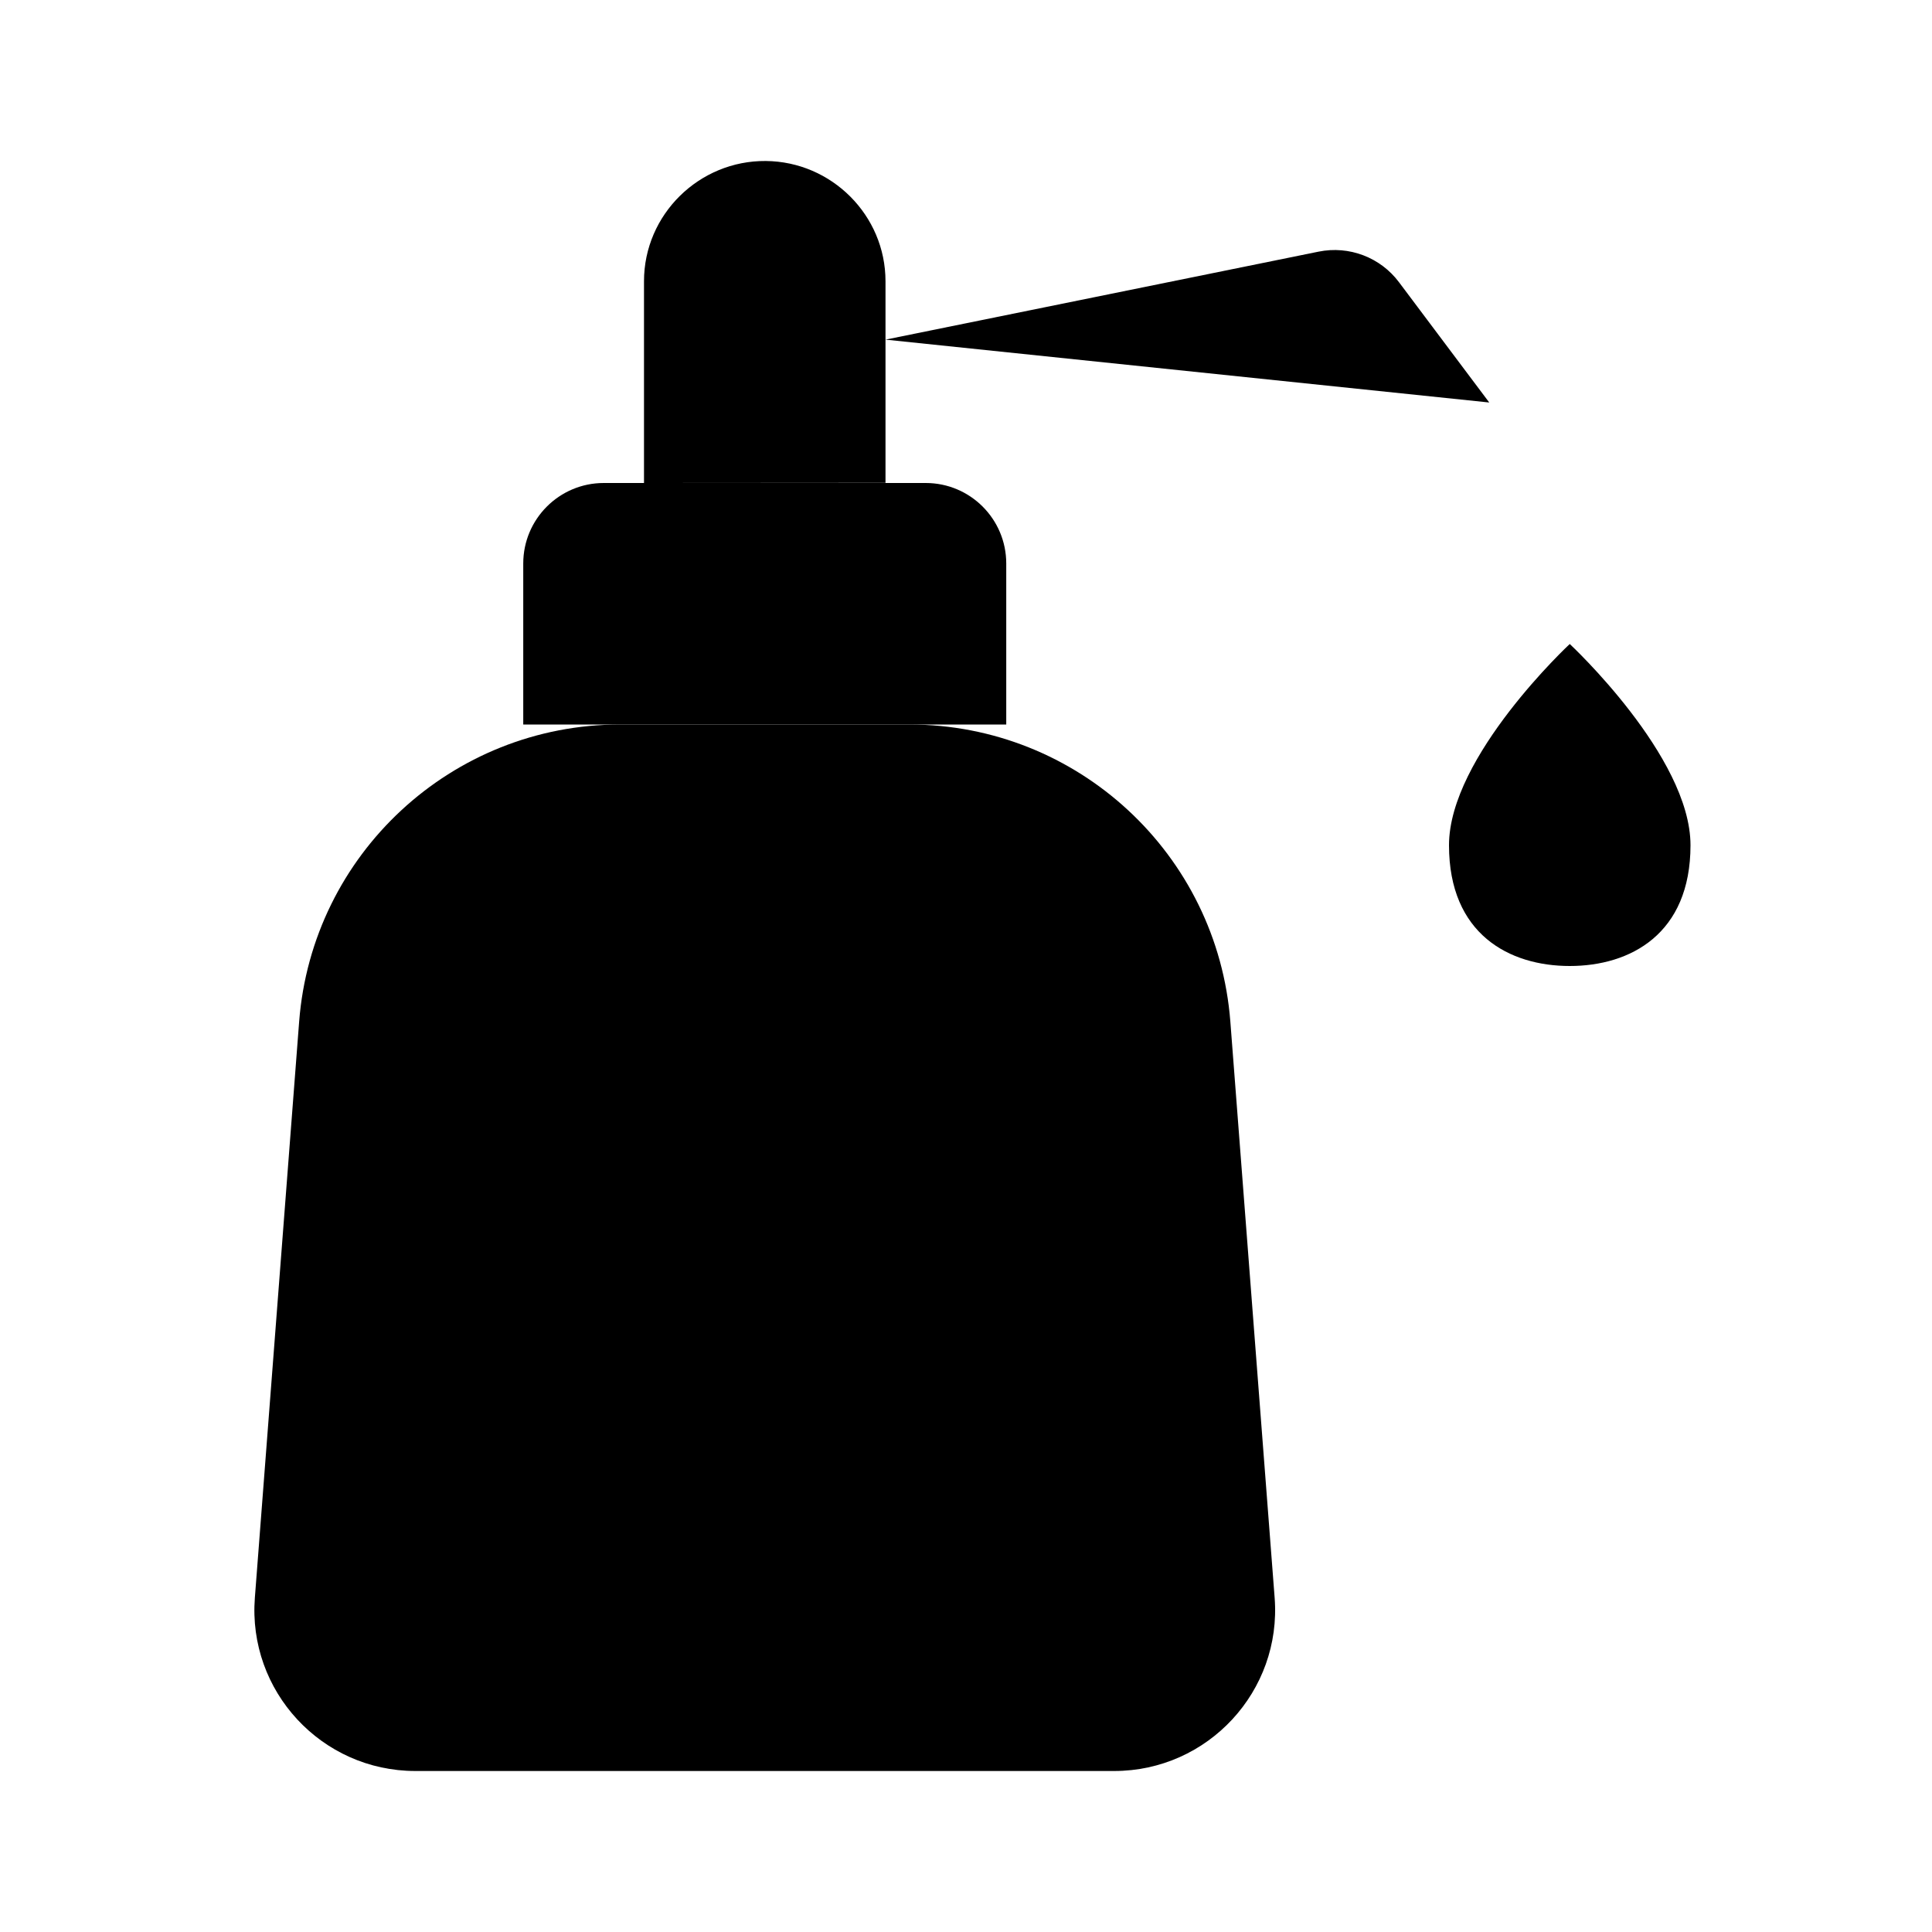 <svg viewBox="0 0 24 24" xmlns="http://www.w3.org/2000/svg"><path d="M11.296 9H7.704C5.614 9 3.876 10.609 3.716 12.693L3.166 19.847C3.076 21.008 3.995 22 5.16 22H13.84C15.005 22 15.924 21.008 15.834 19.847L15.284 12.693C15.124 10.609 13.386 9 11.296 9Z"/><path d="M9.5 13.5V18.5M12 16H7"/><path d="M12.5 9V7C12.5 6.448 12.052 6 11.5 6H7.5C6.948 6 6.5 6.448 6.5 7V9"/><path d="M11 4.219L16.38 3.126C16.759 3.049 17.148 3.197 17.379 3.506L18.5 5"/><path d="M21 10.5C21 11.605 20.25 12 19.5 12C18.75 12 18 11.605 18 10.5C18 9.395 19.5 8 19.5 8C19.5 8 21 9.395 21 10.5Z"/><path d="M11 5.998V3.494C11 2.674 10.33 2.007 9.513 2C8.686 1.993 8 2.664 8 3.494V6"/></svg>